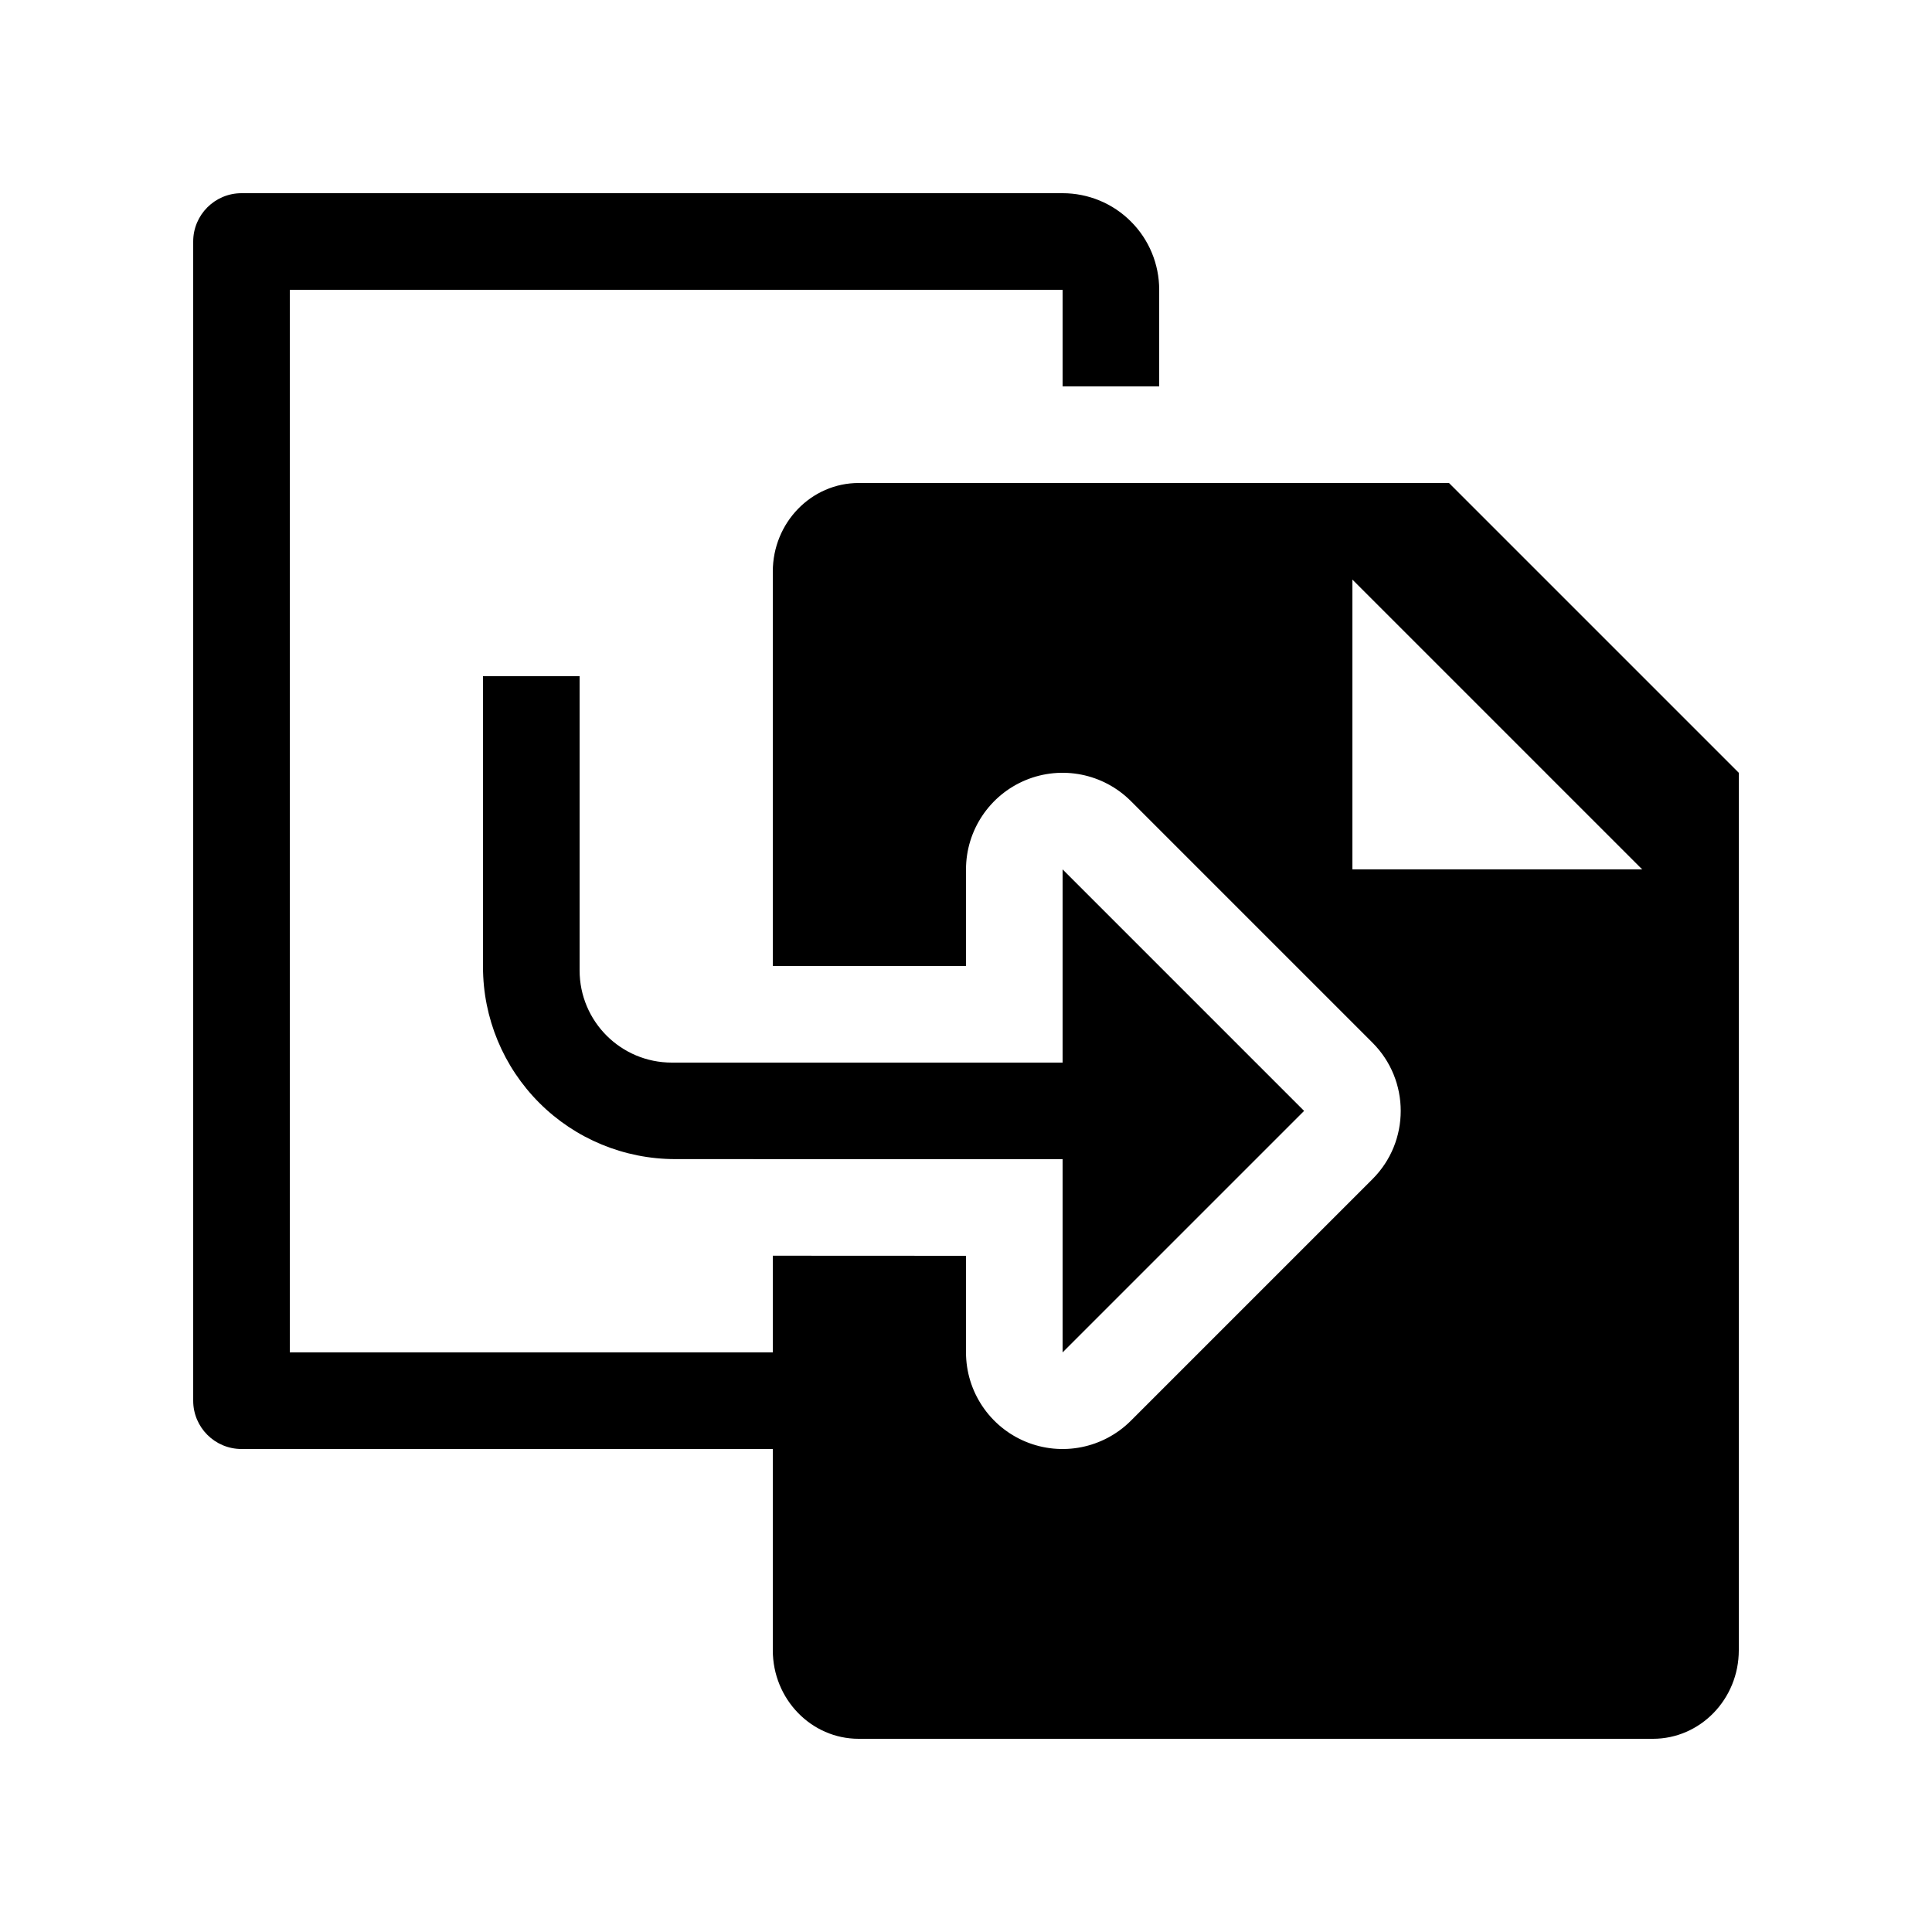 <?xml version="1.0" encoding="UTF-8" standalone="no"?>
<!DOCTYPE svg PUBLIC "-//W3C//DTD SVG 1.1//EN" "http://www.w3.org/Graphics/SVG/1.1/DTD/svg11.dtd">
<svg width="20px" height="20px" version="1.1" xmlns="http://www.w3.org/2000/svg" xmlns:xlink="http://www.w3.org/1999/xlink" xml:space="preserve" xmlns:serif="http://www.serif.com/" style="fill-rule:evenodd;clip-rule:evenodd;stroke-linejoin:round;stroke-miterlimit:2;">
    <rect x="0" y="0" width="20" height="20" style="fill-opacity:0;"/>
    <g transform="matrix(1,0,0,1,-1,-1)">
        <path d="M9,16L3.5,16C3.224,16 3,15.776 3,15.5L3,3.5C3,3.224 3.224,3 3.5,3L12,3C12.265,3 12.52,3.105 12.707,3.293C12.895,3.48 13,3.735 13,4L13,5L12,5L12,4L4,4L4,15L9,15L9,16Z" style="fill:black;"/>
    </g>
    <g transform="matrix(1,9.958e-17,-9.958e-17,1,-2,-1)">
        <path d="M9,12.999L8.99,12.999C8.462,12.999 7.956,12.79 7.583,12.417C7.21,12.044 7,11.538 7,11.01L7,8L8,8L8,11.045C8,11.573 8.427,12 8.955,12L13,12L13,10L15.5,12.5L13,15L13,13L9,12.999Z" style="fill:black;"/>
    </g>
    <path d="M18,17.083C18,17.589 17.602,18 17.111,18L8.889,18C8.398,18 8,17.589 8,17.083L8,12.999L10,13L10,14C10,14.404 10.244,14.769 10.617,14.924C10.991,15.079 11.421,14.993 11.707,14.707L14.207,12.207C14.598,11.817 14.598,11.183 14.207,10.793L11.707,8.293C11.421,8.007 10.991,7.921 10.617,8.076C10.244,8.231 10,8.596 10,9L10,10L8,10L8,5.917C8,5.411 8.398,5 8.889,5L15,5L18,8L18,17.083ZM14,6L17,9L14,9L14,6Z" style="fill:black;"/>
</svg>

